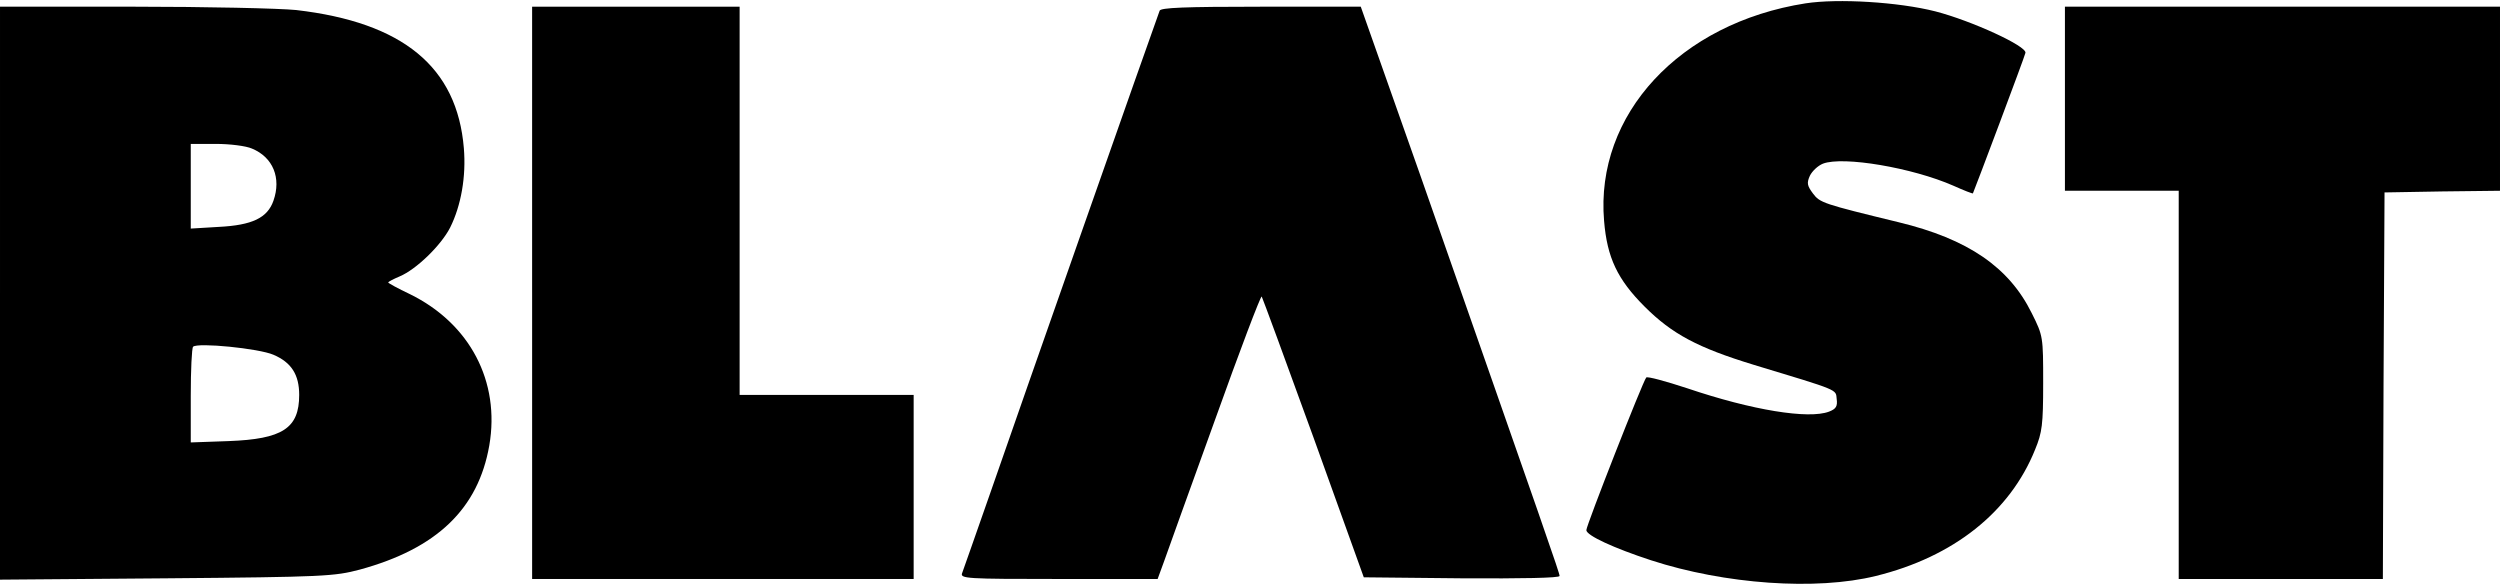 <?xml version="1.0" standalone="no"?>
<!DOCTYPE svg PUBLIC "-//W3C//DTD SVG 20010904//EN"
 "http://www.w3.org/TR/2001/REC-SVG-20010904/DTD/svg10.dtd">
<svg version="1.0" xmlns="http://www.w3.org/2000/svg"
 width="747pt" height="175pt" viewBox="0 0 747 175"
 preserveAspectRatio="xMidYMid meet">

<g transform="translate(0,175) scale(0.1,-0.1)"
fill="#000000" stroke="none">
<path d="M5395 1740 c-376 -59 -629 -332 -602 -650 9 -110 40 -175 121 -256
82 -82 159 -123 326 -174 258 -78 245 -73 248 -102 3 -22 -2 -30 -23 -38 -61
-23 -229 4 -424 70 -64 21 -119 36 -122 32 -10 -11 -179 -442 -179 -456 0 -16
83 -54 193 -90 221 -72 494 -91 672 -47 232 57 401 191 476 378 21 51 24 74
24 198 0 139 0 141 -34 209 -68 138 -191 222 -398 272 -226 55 -235 58 -256
86 -17 23 -19 31 -9 53 7 14 24 30 39 36 60 23 267 -12 390 -66 31 -14 57 -24
58 -23 4 8 155 409 157 420 5 20 -161 96 -269 124 -110 28 -291 39 -388 24z"/>
<path d="M0 874 l0 -856 498 4 c472 4 501 6 577 26 231 63 354 182 387 371 33
191 -58 364 -237 452 -36 17 -65 33 -65 35 0 2 15 10 34 18 50 21 124 93 151
146 33 66 48 153 41 237 -20 243 -182 376 -501 413 -49 5 -269 10 -487 10
l-398 0 0 -856z m753 432 c63 -26 88 -88 64 -156 -18 -51 -63 -73 -164 -78
l-83 -5 0 127 0 126 75 0 c42 0 90 -6 108 -14z m64 -616 c54 -23 77 -60 77
-120 0 -100 -50 -132 -211 -138 l-113 -4 0 139 c0 77 3 143 7 147 14 13 196
-5 240 -24z"/>
<path d="M1590 875 l0 -855 570 0 570 0 0 275 0 275 -260 0 -260 0 0 580 0
580 -310 0 -310 0 0 -855z"/>
<path d="M3465 1718 c-24 -65 -415 -1178 -505 -1438 -43 -124 -82 -233 -85
-242 -7 -17 11 -18 288 -18 l296 0 19 52 c10 29 79 220 153 425 73 204 136
370 139 367 2 -3 72 -193 155 -422 l150 -417 293 -3 c180 -1 292 1 292 7 0 9
-35 109 -415 1194 l-179 507 -298 0 c-230 0 -300 -3 -303 -12z"/>
<path d="M6170 1455 l0 -275 170 0 170 0 0 -580 0 -580 305 0 305 0 2 577 3
578 173 3 172 2 0 275 0 275 -650 0 -650 0 0 -275z"/>
</g>
</svg>
